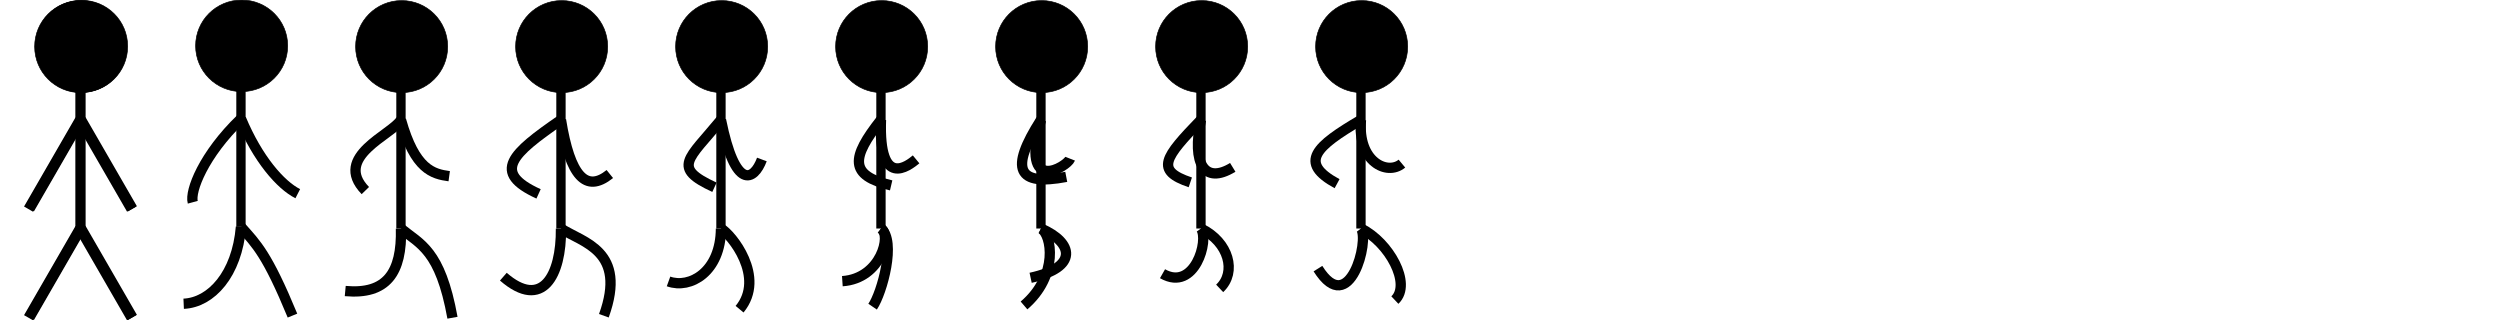 <?xml version="1.0" encoding="UTF-8" standalone="no"?>
<!-- Created with Inkscape (http://www.inkscape.org/) -->

<svg
   xmlns:dc="http://purl.org/dc/elements/1.1/"
   xmlns:cc="http://creativecommons.org/ns#"
   xmlns:rdf="http://www.w3.org/1999/02/22-rdf-syntax-ns#"
   xmlns:svg="http://www.w3.org/2000/svg"
   xmlns="http://www.w3.org/2000/svg"
   xmlns:xlink="http://www.w3.org/1999/xlink"
   xmlns:sodipodi="http://sodipodi.sourceforge.net/DTD/sodipodi-0.dtd"
   xmlns:inkscape="http://www.inkscape.org/namespaces/inkscape"
   width="500mm"
   height="64mm"
   viewBox="0 0 500 64"
   version="1.1"
   id="svg8"
   inkscape:version="0.92.2 5c3e80d, 2017-08-06"
   sodipodi:docname="stickman.svg"
   inkscape:export-filename="/home/gilzoide/prog/Godot/GameJam21-10-18/stickman.png"
   inkscape:export-xdpi="39.687489"
   inkscape:export-ydpi="39.687489">
  <defs
     id="defs2">
    <linearGradient
       inkscape:collect="always"
       id="linearGradient8755">
      <stop
         style="stop-color:#803300;stop-opacity:1;"
         offset="0"
         id="stop8751" />
      <stop
         style="stop-color:#803300;stop-opacity:0;"
         offset="1"
         id="stop8753" />
    </linearGradient>
    <inkscape:perspective
       sodipodi:type="inkscape:persp3d"
       inkscape:vp_x="-21.544642 : 202.55059 : 1"
       inkscape:vp_y="0 : 999.99994 : 0"
       inkscape:vp_z="199.03869 : 241.86011 : 1"
       inkscape:persp3d-origin="105 : 98.999994 : 1"
       id="perspective836" />
    <filter
       inkscape:label="Glowing Bubble"
       inkscape:menu="Ridges"
       inkscape:menu-tooltip="Bubble effect with refraction and glow"
       x="-0.25"
       y="-0.25"
       width="1.5"
       height="1.5"
       style="color-interpolation-filters:sRGB"
       id="filter876">
      <feGaussianBlur
         stdDeviation="1"
         result="result1"
         id="feGaussianBlur852" />
      <feGaussianBlur
         stdDeviation="10"
         result="result6"
         in="result1"
         id="feGaussianBlur854" />
      <feComposite
         operator="atop"
         in="result6"
         in2="result1"
         result="result8"
         id="feComposite856" />
      <feComposite
         operator="xor"
         result="fbSourceGraphic"
         in="result6"
         in2="result8"
         id="feComposite858" />
      <feColorMatrix
         result="fbSourceGraphicAlpha"
         in="fbSourceGraphic"
         values="0 0 0 -1 0 0 0 0 -1 0 0 0 0 -1 0 0 0 0 2 0 "
         id="feColorMatrix860" />
      <feGaussianBlur
         result="result0"
         in="fbSourceGraphicAlpha"
         stdDeviation="1"
         id="feGaussianBlur862" />
      <feSpecularLighting
         specularExponent="35"
         specularConstant="1.5"
         surfaceScale="-2"
         lighting-color="#ffffff"
         result="result1"
         in="result0"
         id="feSpecularLighting866">
        <feDistantLight
           azimuth="230"
           elevation="60"
           id="feDistantLight864" />
      </feSpecularLighting>
      <feComposite
         operator="in"
         result="result2"
         in="result1"
         in2="fbSourceGraphicAlpha"
         id="feComposite868" />
      <feComposite
         k3="1"
         k2="1"
         operator="arithmetic"
         result="result4"
         in="fbSourceGraphic"
         in2="result2"
         id="feComposite870"
         k1="0"
         k4="0" />
      <feComposite
         operator="atop"
         in2="result4"
         result="result91"
         id="feComposite872" />
      <feBlend
         mode="multiply"
         in2="result91"
         id="feBlend874" />
    </filter>
    <filter
       inkscape:label="Crumpled Plastic"
       inkscape:menu="Textures"
       inkscape:menu-tooltip="Crumpled matte plastic, with melted edge"
       style="color-interpolation-filters:sRGB"
       id="filter1026">
      <feTurbulence
         numOctaves="2"
         seed="0"
         type="turbulence"
         baseFrequency="0.08"
         result="result91"
         id="feTurbulence1006" />
      <feDisplacementMap
         result="fbSourceGraphic"
         scale="10"
         yChannelSelector="G"
         xChannelSelector="R"
         in="SourceGraphic"
         in2="result91"
         id="feDisplacementMap1008" />
      <feGaussianBlur
         result="result0"
         in="fbSourceGraphic"
         stdDeviation="0.5"
         id="feGaussianBlur1010" />
      <feTurbulence
         baseFrequency="0.01"
         seed="488"
         numOctaves="8"
         result="result1"
         id="feTurbulence1012" />
      <feComposite
         result="result2"
         operator="in"
         in2="result1"
         in="result0"
         id="feComposite1014" />
      <feSpecularLighting
         surfaceScale="1.5"
         result="result4"
         specularConstant="1"
         specularExponent="30"
         in="result2"
         id="feSpecularLighting1018">
        <feDistantLight
           elevation="70"
           azimuth="235"
           id="feDistantLight1016" />
      </feSpecularLighting>
      <feComposite
         in2="result2"
         in="result4"
         operator="atop"
         result="result5"
         id="feComposite1020" />
      <feBlend
         mode="multiply"
         result="result6"
         in2="result5"
         id="feBlend1022" />
      <feBlend
         mode="screen"
         in="result6"
         in2="result6"
         id="feBlend1024" />
    </filter>
    <linearGradient
       inkscape:collect="always"
       xlink:href="#linearGradient8755"
       id="linearGradient8757"
       x1="49.195"
       y1="75.811"
       x2="137.774"
       y2="5.432"
       gradientUnits="userSpaceOnUse"
       gradientTransform="rotate(-56.935,66.762,69.726)" />
  </defs>
  <sodipodi:namedview
     id="base"
     pagecolor="#ffffff"
     bordercolor="#666666"
     borderopacity="1.0"
     inkscape:pageopacity="0.0"
     inkscape:pageshadow="2"
     inkscape:zoom="0.5"
     inkscape:cx="455.235"
     inkscape:cy="311.17393"
     inkscape:document-units="mm"
     inkscape:current-layer="layer1"
     showgrid="false"
     inkscape:window-width="1366"
     inkscape:window-height="739"
     inkscape:window-x="0"
     inkscape:window-y="0"
     inkscape:window-maximized="1"
     showguides="true"
     inkscape:guide-bbox="true">
    <sodipodi:guide
       position="32,306.077"
       orientation="1,0"
       id="guide873"
       inkscape:locked="false"
       inkscape:label=""
       inkscape:color="rgb(0,0,255)" />
    <sodipodi:guide
       position="64,283.065"
       orientation="1,0"
       id="guide889"
       inkscape:locked="false"
       inkscape:label=""
       inkscape:color="rgb(0,0,255)" />
    <sodipodi:guide
       position="64,64"
       orientation="0,1"
       id="guide891"
       inkscape:locked="false"
       inkscape:label=""
       inkscape:color="rgb(0,0,255)" />
    <sodipodi:guide
       position="96,43.405"
       orientation="1,0"
       id="guide1007"
       inkscape:locked="false"
       inkscape:label=""
       inkscape:color="rgb(0,0,255)" />
    <sodipodi:guide
       position="128,52.784"
       orientation="1,0"
       inkscape:locked="false"
       id="guide1041"
       inkscape:label=""
       inkscape:color="rgb(0,0,255)" />
    <sodipodi:guide
       position="160,29.369"
       orientation="1,0"
       id="guide1061"
       inkscape:locked="false"
       inkscape:label=""
       inkscape:color="rgb(0,0,255)" />
    <sodipodi:guide
       position="192,40.746"
       orientation="1,0"
       id="guide1081"
       inkscape:locked="false"
       inkscape:label=""
       inkscape:color="rgb(0,0,255)" />
    <sodipodi:guide
       position="224,48.08"
       orientation="1,0"
       id="guide1121"
       inkscape:locked="false"
       inkscape:label=""
       inkscape:color="rgb(0,0,255)" />
    <sodipodi:guide
       position="64,0"
       orientation="0,1"
       id="guide1177"
       inkscape:locked="false"
       inkscape:label=""
       inkscape:color="rgb(0,0,255)" />
    <sodipodi:guide
       position="256,77.523"
       orientation="1,0"
       id="guide1197"
       inkscape:locked="false"
       inkscape:label=""
       inkscape:color="rgb(0,0,255)" />
    <sodipodi:guide
       position="288,64"
       orientation="1,0"
       id="guide1217"
       inkscape:locked="false"
       inkscape:label=""
       inkscape:color="rgb(0,0,255)" />
  </sodipodi:namedview>
  <g
     inkscape:label="Camada 1"
     inkscape:groupmode="layer"
     id="layer1"
     transform="translate(0,-233)">
    <g
       id="g1005">
      <g
         transform="matrix(1.03,0,0,1.03,4.809,-8.848)"
         id="g853">
        <ellipse
           style="opacity:1;fill:#000000;fill-opacity:1;stroke:#000000;stroke-width:0.126;stroke-linecap:round;stroke-miterlimit:4;stroke-dasharray:none;stroke-opacity:1"
           id="path8759"
           cx="11"
           cy="-243.852"
           rx="8.937"
           ry="8.937"
           transform="scale(1,-1)" />
        <path
           style="fill:none;stroke:#000000;stroke-width:1.81;stroke-linecap:butt;stroke-linejoin:miter;stroke-miterlimit:4;stroke-dasharray:none;stroke-opacity:1"
           d="M 10.867,279.177 V 245.851"
           id="path8761"
           inkscape:connector-curvature="0" />
        <path
           inkscape:connector-curvature="0"
           id="path8763"
           d="M 0.866,296.5 10.867,279.177"
           style="fill:none;stroke:#000000;stroke-width:2;stroke-linecap:butt;stroke-linejoin:miter;stroke-miterlimit:4;stroke-dasharray:none;stroke-opacity:1" />
        <path
           style="fill:none;stroke:#000000;stroke-width:2;stroke-linecap:butt;stroke-linejoin:miter;stroke-miterlimit:4;stroke-dasharray:none;stroke-opacity:1"
           d="M 20.868,296.5 10.867,279.177"
           id="path8765"
           inkscape:connector-curvature="0" />
        <path
           inkscape:connector-curvature="0"
           id="path8767"
           d="M 20.868,275.406 10.867,258.083"
           style="fill:none;stroke:#000000;stroke-width:2;stroke-linecap:butt;stroke-linejoin:miter;stroke-miterlimit:4;stroke-dasharray:none;stroke-opacity:1" />
        <path
           style="fill:none;stroke:#000000;stroke-width:2;stroke-linecap:butt;stroke-linejoin:miter;stroke-miterlimit:4;stroke-dasharray:none;stroke-opacity:1"
           d="M 0.866,275.406 10.867,258.083"
           id="path8769"
           inkscape:connector-curvature="0" />
      </g>
      <rect
         y="233"
         x="2.220446e-16"
         height="64"
         width="32"
         id="rect921"
         style="opacity:1;fill:none;fill-opacity:1;stroke:none;stroke-width:1.949;stroke-linecap:round;stroke-miterlimit:4;stroke-dasharray:none;stroke-opacity:1" />
      <ellipse
         style="opacity:1;fill:#000000;fill-opacity:1;stroke:#000000;stroke-width:0.129;stroke-linecap:round;stroke-miterlimit:4;stroke-dasharray:none;stroke-opacity:1"
         id="ellipse893"
         cx="16.328"
         cy="-242.269"
         rx="9.203"
         ry="9.203"
         transform="scale(1,-1)" />
      <path
         style="fill:none;stroke:#000000;stroke-width:1.864;stroke-linecap:butt;stroke-linejoin:miter;stroke-miterlimit:4;stroke-dasharray:none;stroke-opacity:1"
         d="M 16.191,278.646 V 244.327"
         id="path895"
         inkscape:connector-curvature="0" />
      <path
         inkscape:connector-curvature="0"
         id="path897"
         d="M 5.892,296.485 16.191,278.646"
         style="fill:none;stroke:#000000;stroke-width:2.06;stroke-linecap:butt;stroke-linejoin:miter;stroke-miterlimit:4;stroke-dasharray:none;stroke-opacity:1" />
      <path
         style="fill:none;stroke:#000000;stroke-width:2.06;stroke-linecap:butt;stroke-linejoin:miter;stroke-miterlimit:4;stroke-dasharray:none;stroke-opacity:1"
         d="M 26.49,296.485 16.191,278.646"
         id="path899"
         inkscape:connector-curvature="0" />
      <path
         inkscape:connector-curvature="0"
         id="path901"
         d="M 26.49,274.762 16.191,256.924"
         style="fill:none;stroke:#000000;stroke-width:2.06;stroke-linecap:butt;stroke-linejoin:miter;stroke-miterlimit:4;stroke-dasharray:none;stroke-opacity:1" />
      <path
         style="fill:none;stroke:#000000;stroke-width:2.06;stroke-linecap:butt;stroke-linejoin:miter;stroke-miterlimit:4;stroke-dasharray:none;stroke-opacity:1"
         d="M 5.892,274.762 16.191,256.924"
         id="path903"
         inkscape:connector-curvature="0" />
    </g>
    <g
       id="g949"
       transform="matrix(1,0,0,0.995,32,1.057)">
      <rect
         style="opacity:1;fill:none;fill-opacity:1;stroke:none;stroke-width:1.949;stroke-linecap:round;stroke-miterlimit:4;stroke-dasharray:none;stroke-opacity:1"
         id="rect933"
         width="32"
         height="64"
         x="2.220446e-16"
         y="233" />
      <g
         transform="matrix(1.03,0,0,1.03,5,-8.848)"
         id="g947">
        <ellipse
           style="opacity:1;fill:#000000;fill-opacity:1;stroke:#000000;stroke-width:0.126;stroke-linecap:round;stroke-miterlimit:4;stroke-dasharray:none;stroke-opacity:1"
           id="ellipse935"
           cx="11"
           cy="-243.852"
           rx="8.937"
           ry="8.937"
           transform="scale(1,-1)" />
        <path
           style="fill:none;stroke:#000000;stroke-width:1.81;stroke-linecap:butt;stroke-linejoin:miter;stroke-miterlimit:4;stroke-dasharray:none;stroke-opacity:1"
           d="M 10.867,279.177 V 245.851"
           id="path937"
           inkscape:connector-curvature="0" />
        <path
           inkscape:connector-curvature="0"
           id="path939"
           d="M -0.259,294.186 C 5.053,293.954 10.1,288.451 10.867,279.177"
           style="fill:none;stroke:#000000;stroke-width:2;stroke-linecap:butt;stroke-linejoin:miter;stroke-miterlimit:4;stroke-dasharray:none;stroke-opacity:1"
           sodipodi:nodetypes="cc" />
        <path
           style="fill:none;stroke:#000000;stroke-width:2;stroke-linecap:butt;stroke-linejoin:miter;stroke-miterlimit:4;stroke-dasharray:none;stroke-opacity:1"
           d="M 20.868,296.5 C 15.969,284.576 13.883,282.556 10.867,279.177"
           id="path941"
           inkscape:connector-curvature="0"
           sodipodi:nodetypes="cc" />
        <path
           inkscape:connector-curvature="0"
           id="path943"
           d="M 21.896,272.708 C 18.531,270.992 14.138,265.935 10.867,258.083"
           style="fill:none;stroke:#000000;stroke-width:2;stroke-linecap:butt;stroke-linejoin:miter;stroke-miterlimit:4;stroke-dasharray:none;stroke-opacity:1"
           sodipodi:nodetypes="cc" />
        <path
           style="fill:none;stroke:#000000;stroke-width:2;stroke-linecap:butt;stroke-linejoin:miter;stroke-miterlimit:4;stroke-dasharray:none;stroke-opacity:1"
           d="m 1.508,274.378 c -0.601,-2.171 2.081,-9.244 9.359,-16.295"
           id="path945"
           inkscape:connector-curvature="0"
           sodipodi:nodetypes="cc" />
      </g>
    </g>
    <rect
       style="opacity:1;fill:none;fill-opacity:1;stroke:none;stroke-width:1.949;stroke-linecap:round;stroke-miterlimit:4;stroke-dasharray:none;stroke-opacity:1"
       id="rect951"
       width="32"
       height="64"
       x="64"
       y="233" />
    <rect
       style="opacity:1;fill:none;fill-opacity:1;stroke:none;stroke-width:2;stroke-linecap:round;stroke-miterlimit:4;stroke-dasharray:none;stroke-opacity:1"
       id="rect1009"
       width="32"
       height="64"
       x="64"
       y="233" />
    <g
       id="g1021">
      <g
         id="g965"
         transform="matrix(1.03,0,0,1.03,69,-8.848)">
        <ellipse
           transform="scale(1,-1)"
           ry="8.937"
           rx="8.937"
           cy="-243.852"
           cx="11"
           id="ellipse953"
           style="opacity:1;fill:#000000;fill-opacity:1;stroke:#000000;stroke-width:0.126;stroke-linecap:round;stroke-miterlimit:4;stroke-dasharray:none;stroke-opacity:1" />
        <path
           inkscape:connector-curvature="0"
           id="path955"
           d="M 10.867,279.177 V 245.851"
           style="fill:none;stroke:#000000;stroke-width:1.81;stroke-linecap:butt;stroke-linejoin:miter;stroke-miterlimit:4;stroke-dasharray:none;stroke-opacity:1" />
        <path
           sodipodi:nodetypes="cc"
           style="fill:none;stroke:#000000;stroke-width:2;stroke-linecap:butt;stroke-linejoin:miter;stroke-miterlimit:4;stroke-dasharray:none;stroke-opacity:1"
           d="M 0.047,291.314 C 8.061,292.053 11.093,287.786 10.867,279.177"
           id="path957"
           inkscape:connector-curvature="0" />
        <path
           sodipodi:nodetypes="cc"
           inkscape:connector-curvature="0"
           id="path959"
           d="M 20.868,296.5 C 18.491,283.315 14.553,282.221 10.867,279.177"
           style="fill:none;stroke:#000000;stroke-width:2;stroke-linecap:butt;stroke-linejoin:miter;stroke-miterlimit:4;stroke-dasharray:none;stroke-opacity:1" />
        <path
           sodipodi:nodetypes="cc"
           style="fill:none;stroke:#000000;stroke-width:2;stroke-linecap:butt;stroke-linejoin:miter;stroke-miterlimit:4;stroke-dasharray:none;stroke-opacity:1"
           d="m 20.235,269.017 c -3.164,-0.429 -6.658,-1.287 -9.368,-10.934"
           id="path961"
           inkscape:connector-curvature="0" />
        <path
           sodipodi:nodetypes="cc"
           inkscape:connector-curvature="0"
           id="path963"
           d="M 3.949,271.809 C -2.446,265.199 9.123,260.992 10.867,258.083"
           style="fill:none;stroke:#000000;stroke-width:2;stroke-linecap:butt;stroke-linejoin:miter;stroke-miterlimit:4;stroke-dasharray:none;stroke-opacity:1" />
      </g>
      <rect
         y="233"
         x="64"
         height="64"
         width="32"
         id="rect1011"
         style="opacity:1;fill:none;fill-opacity:1;stroke:none;stroke-width:2;stroke-linecap:round;stroke-miterlimit:4;stroke-dasharray:none;stroke-opacity:1" />
    </g>
    <g
       id="g1039"
       transform="translate(32)">
      <g
         transform="matrix(1.03,0,0,1.03,69,-8.848)"
         id="g1035">
        <ellipse
           style="opacity:1;fill:#000000;fill-opacity:1;stroke:#000000;stroke-width:0.126;stroke-linecap:round;stroke-miterlimit:4;stroke-dasharray:none;stroke-opacity:1"
           id="ellipse1023"
           cx="11"
           cy="-243.852"
           rx="8.937"
           ry="8.937"
           transform="scale(1,-1)" />
        <path
           style="fill:none;stroke:#000000;stroke-width:1.81;stroke-linecap:butt;stroke-linejoin:miter;stroke-miterlimit:4;stroke-dasharray:none;stroke-opacity:1"
           d="M 10.867,279.177 V 245.851"
           id="path1025"
           inkscape:connector-curvature="0" />
        <path
           inkscape:connector-curvature="0"
           id="path1027"
           d="M -0.321,288.527 C 7.195,295.069 10.973,288.361 10.867,279.177"
           style="fill:none;stroke:#000000;stroke-width:2;stroke-linecap:butt;stroke-linejoin:miter;stroke-miterlimit:4;stroke-dasharray:none;stroke-opacity:1"
           sodipodi:nodetypes="cc" />
        <path
           style="fill:none;stroke:#000000;stroke-width:2;stroke-linecap:butt;stroke-linejoin:miter;stroke-miterlimit:4;stroke-dasharray:none;stroke-opacity:1"
           d="M 19.198,296.115 C 23.752,283.462 15.164,281.96 10.867,279.177"
           id="path1029"
           inkscape:connector-curvature="0"
           sodipodi:nodetypes="cc" />
        <path
           inkscape:connector-curvature="0"
           id="path1031"
           d="m 20.355,268.597 c -4.599,3.705 -7.718,0.503 -9.487,-10.514"
           style="fill:none;stroke:#000000;stroke-width:2;stroke-linecap:butt;stroke-linejoin:miter;stroke-miterlimit:4;stroke-dasharray:none;stroke-opacity:1"
           sodipodi:nodetypes="cc" />
        <path
           style="fill:none;stroke:#000000;stroke-width:2;stroke-linecap:butt;stroke-linejoin:miter;stroke-miterlimit:4;stroke-dasharray:none;stroke-opacity:1"
           d="M 6.518,272.451 C -2.705,268.252 1.393,264.618 10.867,258.083"
           id="path1033"
           inkscape:connector-curvature="0"
           sodipodi:nodetypes="cc" />
      </g>
      <rect
         style="opacity:1;fill:none;fill-opacity:1;stroke:none;stroke-width:2;stroke-linecap:round;stroke-miterlimit:4;stroke-dasharray:none;stroke-opacity:1"
         id="rect1037"
         width="32"
         height="64"
         x="64"
         y="233" />
    </g>
    <g
       transform="translate(64)"
       id="g1059">
      <g
         id="g1055"
         transform="matrix(1.03,0,0,1.03,69,-8.848)">
        <ellipse
           transform="scale(1,-1)"
           ry="8.937"
           rx="8.937"
           cy="-243.852"
           cx="11"
           id="ellipse1043"
           style="opacity:1;fill:#000000;fill-opacity:1;stroke:#000000;stroke-width:0.126;stroke-linecap:round;stroke-miterlimit:4;stroke-dasharray:none;stroke-opacity:1" />
        <path
           inkscape:connector-curvature="0"
           id="path1045"
           d="M 10.867,279.177 V 245.851"
           style="fill:none;stroke:#000000;stroke-width:1.81;stroke-linecap:butt;stroke-linejoin:miter;stroke-miterlimit:4;stroke-dasharray:none;stroke-opacity:1" />
        <path
           sodipodi:nodetypes="cc"
           style="fill:none;stroke:#000000;stroke-width:2;stroke-linecap:butt;stroke-linejoin:miter;stroke-miterlimit:4;stroke-dasharray:none;stroke-opacity:1"
           d="M 0.684,289.451 C 4.847,290.954 10.826,287.622 10.867,279.177"
           id="path1047"
           inkscape:connector-curvature="0" />
        <path
           sodipodi:nodetypes="cc"
           inkscape:connector-curvature="0"
           id="path1049"
           d="M 14.48,294.843 C 19.629,288.617 12.877,280.275 10.867,279.177"
           style="fill:none;stroke:#000000;stroke-width:2;stroke-linecap:butt;stroke-linejoin:miter;stroke-miterlimit:4;stroke-dasharray:none;stroke-opacity:1" />
        <path
           sodipodi:nodetypes="cc"
           style="fill:none;stroke:#000000;stroke-width:2;stroke-linecap:butt;stroke-linejoin:miter;stroke-miterlimit:4;stroke-dasharray:none;stroke-opacity:1"
           d="m 18.813,265.771 c -1.543,4.132 -5.161,6.146 -7.946,-7.688"
           id="path1051"
           inkscape:connector-curvature="0" />
        <path
           sodipodi:nodetypes="cc"
           inkscape:connector-curvature="0"
           id="path1053"
           d="M 9.602,271.166 C 1.239,267.317 4.527,265.794 10.867,258.083"
           style="fill:none;stroke:#000000;stroke-width:2;stroke-linecap:butt;stroke-linejoin:miter;stroke-miterlimit:4;stroke-dasharray:none;stroke-opacity:1" />
      </g>
      <rect
         y="233"
         x="64"
         height="64"
         width="32"
         id="rect1057"
         style="opacity:1;fill:none;fill-opacity:1;stroke:none;stroke-width:2;stroke-linecap:round;stroke-miterlimit:4;stroke-dasharray:none;stroke-opacity:1" />
    </g>
    <g
       id="g1079"
       transform="translate(96)">
      <g
         transform="matrix(1.03,0,0,1.03,69,-8.848)"
         id="g1075">
        <ellipse
           style="opacity:1;fill:#000000;fill-opacity:1;stroke:#000000;stroke-width:0.126;stroke-linecap:round;stroke-miterlimit:4;stroke-dasharray:none;stroke-opacity:1"
           id="ellipse1063"
           cx="11"
           cy="-243.852"
           rx="8.937"
           ry="8.937"
           transform="scale(1,-1)" />
        <path
           style="fill:none;stroke:#000000;stroke-width:1.81;stroke-linecap:butt;stroke-linejoin:miter;stroke-miterlimit:4;stroke-dasharray:none;stroke-opacity:1"
           d="M 10.867,279.177 V 245.851"
           id="path1065"
           inkscape:connector-curvature="0" />
        <path
           inkscape:connector-curvature="0"
           id="path1067"
           d="M 9.242,294.352 C 11.096,291.625 13.861,281.582 10.867,279.177"
           style="fill:none;stroke:#000000;stroke-width:2;stroke-linecap:butt;stroke-linejoin:miter;stroke-miterlimit:4;stroke-dasharray:none;stroke-opacity:1"
           sodipodi:nodetypes="cc" />
        <path
           style="fill:none;stroke:#000000;stroke-width:2;stroke-linecap:butt;stroke-linejoin:miter;stroke-miterlimit:4;stroke-dasharray:none;stroke-opacity:1"
           d="m 3.369,289.399 c 7.592,-0.51 9.583,-9.105 7.498,-10.222"
           id="path1069"
           inkscape:connector-curvature="0"
           sodipodi:nodetypes="cc" />
        <path
           inkscape:connector-curvature="0"
           id="path1071"
           d="m 17.69,265.749 c -1.479,1.217 -7.298,5.886 -6.823,-7.666"
           style="fill:none;stroke:#000000;stroke-width:2;stroke-linecap:butt;stroke-linejoin:miter;stroke-miterlimit:4;stroke-dasharray:none;stroke-opacity:1"
           sodipodi:nodetypes="cc" />
        <path
           style="fill:none;stroke:#000000;stroke-width:2;stroke-linecap:butt;stroke-linejoin:miter;stroke-miterlimit:4;stroke-dasharray:none;stroke-opacity:1"
           d="M 12.845,270.803 C 4.65,268.877 5.052,265.45 10.867,258.083"
           id="path1073"
           inkscape:connector-curvature="0"
           sodipodi:nodetypes="cc" />
      </g>
      <rect
         style="opacity:1;fill:none;fill-opacity:1;stroke:none;stroke-width:2;stroke-linecap:round;stroke-miterlimit:4;stroke-dasharray:none;stroke-opacity:1"
         id="rect1077"
         width="32"
         height="64"
         x="64"
         y="233" />
    </g>
    <g
       id="g1157"
       transform="translate(160)">
      <g
         transform="matrix(1.03,0,0,1.03,69,-8.848)"
         id="g1153">
        <ellipse
           style="opacity:1;fill:#000000;fill-opacity:1;stroke:#000000;stroke-width:0.126;stroke-linecap:round;stroke-miterlimit:4;stroke-dasharray:none;stroke-opacity:1"
           id="ellipse1141"
           cx="11"
           cy="-243.852"
           rx="8.937"
           ry="8.937"
           transform="scale(1,-1)" />
        <path
           style="fill:none;stroke:#000000;stroke-width:1.81;stroke-linecap:butt;stroke-linejoin:miter;stroke-miterlimit:4;stroke-dasharray:none;stroke-opacity:1"
           d="M 10.867,279.177 V 245.851"
           id="path1143"
           inkscape:connector-curvature="0" />
        <path
           inkscape:connector-curvature="0"
           id="path1145"
           d="m 14.499,290.8 c 3.328,-3.127 1.816,-8.972 -3.631,-11.623"
           style="fill:none;stroke:#000000;stroke-width:2;stroke-linecap:butt;stroke-linejoin:miter;stroke-miterlimit:4;stroke-dasharray:none;stroke-opacity:1"
           sodipodi:nodetypes="cc" />
        <path
           style="fill:none;stroke:#000000;stroke-width:2;stroke-linecap:butt;stroke-linejoin:miter;stroke-miterlimit:4;stroke-dasharray:none;stroke-opacity:1"
           d="m 3.401,287.952 c 6.224,3.542 9.085,-6.5 7.467,-8.774"
           id="path1147"
           inkscape:connector-curvature="0"
           sodipodi:nodetypes="cc" />
        <path
           inkscape:connector-curvature="0"
           id="path1149"
           d="M 8.797,270.214 C 1.927,267.911 3.749,265.441 10.867,258.083"
           style="fill:none;stroke:#000000;stroke-width:2;stroke-linecap:butt;stroke-linejoin:miter;stroke-miterlimit:4;stroke-dasharray:none;stroke-opacity:1"
           sodipodi:nodetypes="cc" />
        <path
           style="fill:none;stroke:#000000;stroke-width:2;stroke-linecap:butt;stroke-linejoin:miter;stroke-miterlimit:4;stroke-dasharray:none;stroke-opacity:1"
           d="m 17.04,267.3 c -5.454,3.343 -8.009,-0.648 -6.173,-9.217"
           id="path1151"
           inkscape:connector-curvature="0"
           sodipodi:nodetypes="cc" />
      </g>
      <rect
         style="opacity:1;fill:none;fill-opacity:1;stroke:none;stroke-width:2;stroke-linecap:round;stroke-miterlimit:4;stroke-dasharray:none;stroke-opacity:1"
         id="rect1155"
         width="32"
         height="64"
         x="64"
         y="233" />
    </g>
    <g
       transform="translate(128,1.9481174e-6)"
       id="g1175">
      <g
         id="g1171"
         transform="matrix(1.03,0,0,1.03,69,-8.848)">
        <ellipse
           transform="scale(1,-1)"
           ry="8.937"
           rx="8.937"
           cy="-243.852"
           cx="11"
           id="ellipse1159"
           style="opacity:1;fill:#000000;fill-opacity:1;stroke:#000000;stroke-width:0.126;stroke-linecap:round;stroke-miterlimit:4;stroke-dasharray:none;stroke-opacity:1" />
        <path
           inkscape:connector-curvature="0"
           id="path1161"
           d="M 10.867,279.177 V 245.851"
           style="fill:none;stroke:#000000;stroke-width:1.81;stroke-linecap:butt;stroke-linejoin:miter;stroke-miterlimit:4;stroke-dasharray:none;stroke-opacity:1" />
        <path
           sodipodi:nodetypes="cc"
           style="fill:none;stroke:#000000;stroke-width:2;stroke-linecap:butt;stroke-linejoin:miter;stroke-miterlimit:4;stroke-dasharray:none;stroke-opacity:1"
           d="m 8.86,288.743 c 9.333,-2.015 8.319,-6.845 2.007,-9.565"
           id="path1163"
           inkscape:connector-curvature="0" />
        <path
           sodipodi:nodetypes="cc"
           inkscape:connector-curvature="0"
           id="path1165"
           d="M 7.576,294.116 C 14.373,288.302 12.953,280.294 10.867,279.177"
           style="fill:none;stroke:#000000;stroke-width:2;stroke-linecap:butt;stroke-linejoin:miter;stroke-miterlimit:4;stroke-dasharray:none;stroke-opacity:1" />
        <path
           sodipodi:nodetypes="cc"
           style="fill:none;stroke:#000000;stroke-width:2;stroke-linecap:butt;stroke-linejoin:miter;stroke-miterlimit:4;stroke-dasharray:none;stroke-opacity:1"
           d="m 16.543,265.622 c -0.59,1.492 -9.814,7.317 -5.676,-7.539"
           id="path1167"
           inkscape:connector-curvature="0" />
        <path
           sodipodi:nodetypes="cc"
           inkscape:connector-curvature="0"
           id="path1169"
           d="M 15.777,269.146 C 6.303,270.96 4.688,267.746 10.867,258.083"
           style="fill:none;stroke:#000000;stroke-width:2;stroke-linecap:butt;stroke-linejoin:miter;stroke-miterlimit:4;stroke-dasharray:none;stroke-opacity:1" />
      </g>
      <rect
         y="233"
         x="64"
         height="64"
         width="32"
         id="rect1173"
         style="opacity:1;fill:none;fill-opacity:1;stroke:none;stroke-width:2;stroke-linecap:round;stroke-miterlimit:4;stroke-dasharray:none;stroke-opacity:1" />
    </g>
    <g
       transform="translate(192,1.9481135e-6)"
       id="g1215">
      <g
         id="g1211"
         transform="matrix(1.03,0,0,1.03,69,-8.848)">
        <ellipse
           transform="scale(1,-1)"
           ry="8.937"
           rx="8.937"
           cy="-243.852"
           cx="11"
           id="ellipse1199"
           style="opacity:1;fill:#000000;fill-opacity:1;stroke:#000000;stroke-width:0.126;stroke-linecap:round;stroke-miterlimit:4;stroke-dasharray:none;stroke-opacity:1" />
        <path
           inkscape:connector-curvature="0"
           id="path1201"
           d="M 10.867,279.177 V 245.851"
           style="fill:none;stroke:#000000;stroke-width:1.81;stroke-linecap:butt;stroke-linejoin:miter;stroke-miterlimit:4;stroke-dasharray:none;stroke-opacity:1" />
        <path
           sodipodi:nodetypes="cc"
           style="fill:none;stroke:#000000;stroke-width:2;stroke-linecap:butt;stroke-linejoin:miter;stroke-miterlimit:4;stroke-dasharray:none;stroke-opacity:1"
           d="m 17.449,293.069 c 3.328,-3.127 -1.135,-11.24 -6.582,-13.891"
           id="path1203"
           inkscape:connector-curvature="0" />
        <path
           sodipodi:nodetypes="cc"
           inkscape:connector-curvature="0"
           id="path1205"
           d="m 2.514,286.964 c 6.147,9.801 10.036,-5.571 8.353,-7.787"
           style="fill:none;stroke:#000000;stroke-width:2;stroke-linecap:butt;stroke-linejoin:miter;stroke-miterlimit:4;stroke-dasharray:none;stroke-opacity:1" />
        <path
           sodipodi:nodetypes="cc"
           style="fill:none;stroke:#000000;stroke-width:2;stroke-linecap:butt;stroke-linejoin:miter;stroke-miterlimit:4;stroke-dasharray:none;stroke-opacity:1"
           d="M 6.228,270.471 C -1.393,266.347 2.157,263.195 10.867,258.083"
           id="path1207"
           inkscape:connector-curvature="0" />
        <path
           sodipodi:nodetypes="cc"
           inkscape:connector-curvature="0"
           id="path1209"
           d="m 18.82,266.573 c -2.843,2.364 -8.653,-0.347 -7.953,-8.49"
           style="fill:none;stroke:#000000;stroke-width:2;stroke-linecap:butt;stroke-linejoin:miter;stroke-miterlimit:4;stroke-dasharray:none;stroke-opacity:1" />
      </g>
      <rect
         y="233"
         x="64"
         height="64"
         width="32"
         id="rect1213"
         style="opacity:1;fill:none;fill-opacity:1;stroke:none;stroke-width:2;stroke-linecap:round;stroke-miterlimit:4;stroke-dasharray:none;stroke-opacity:1" />
    </g>
  </g>
</svg>
